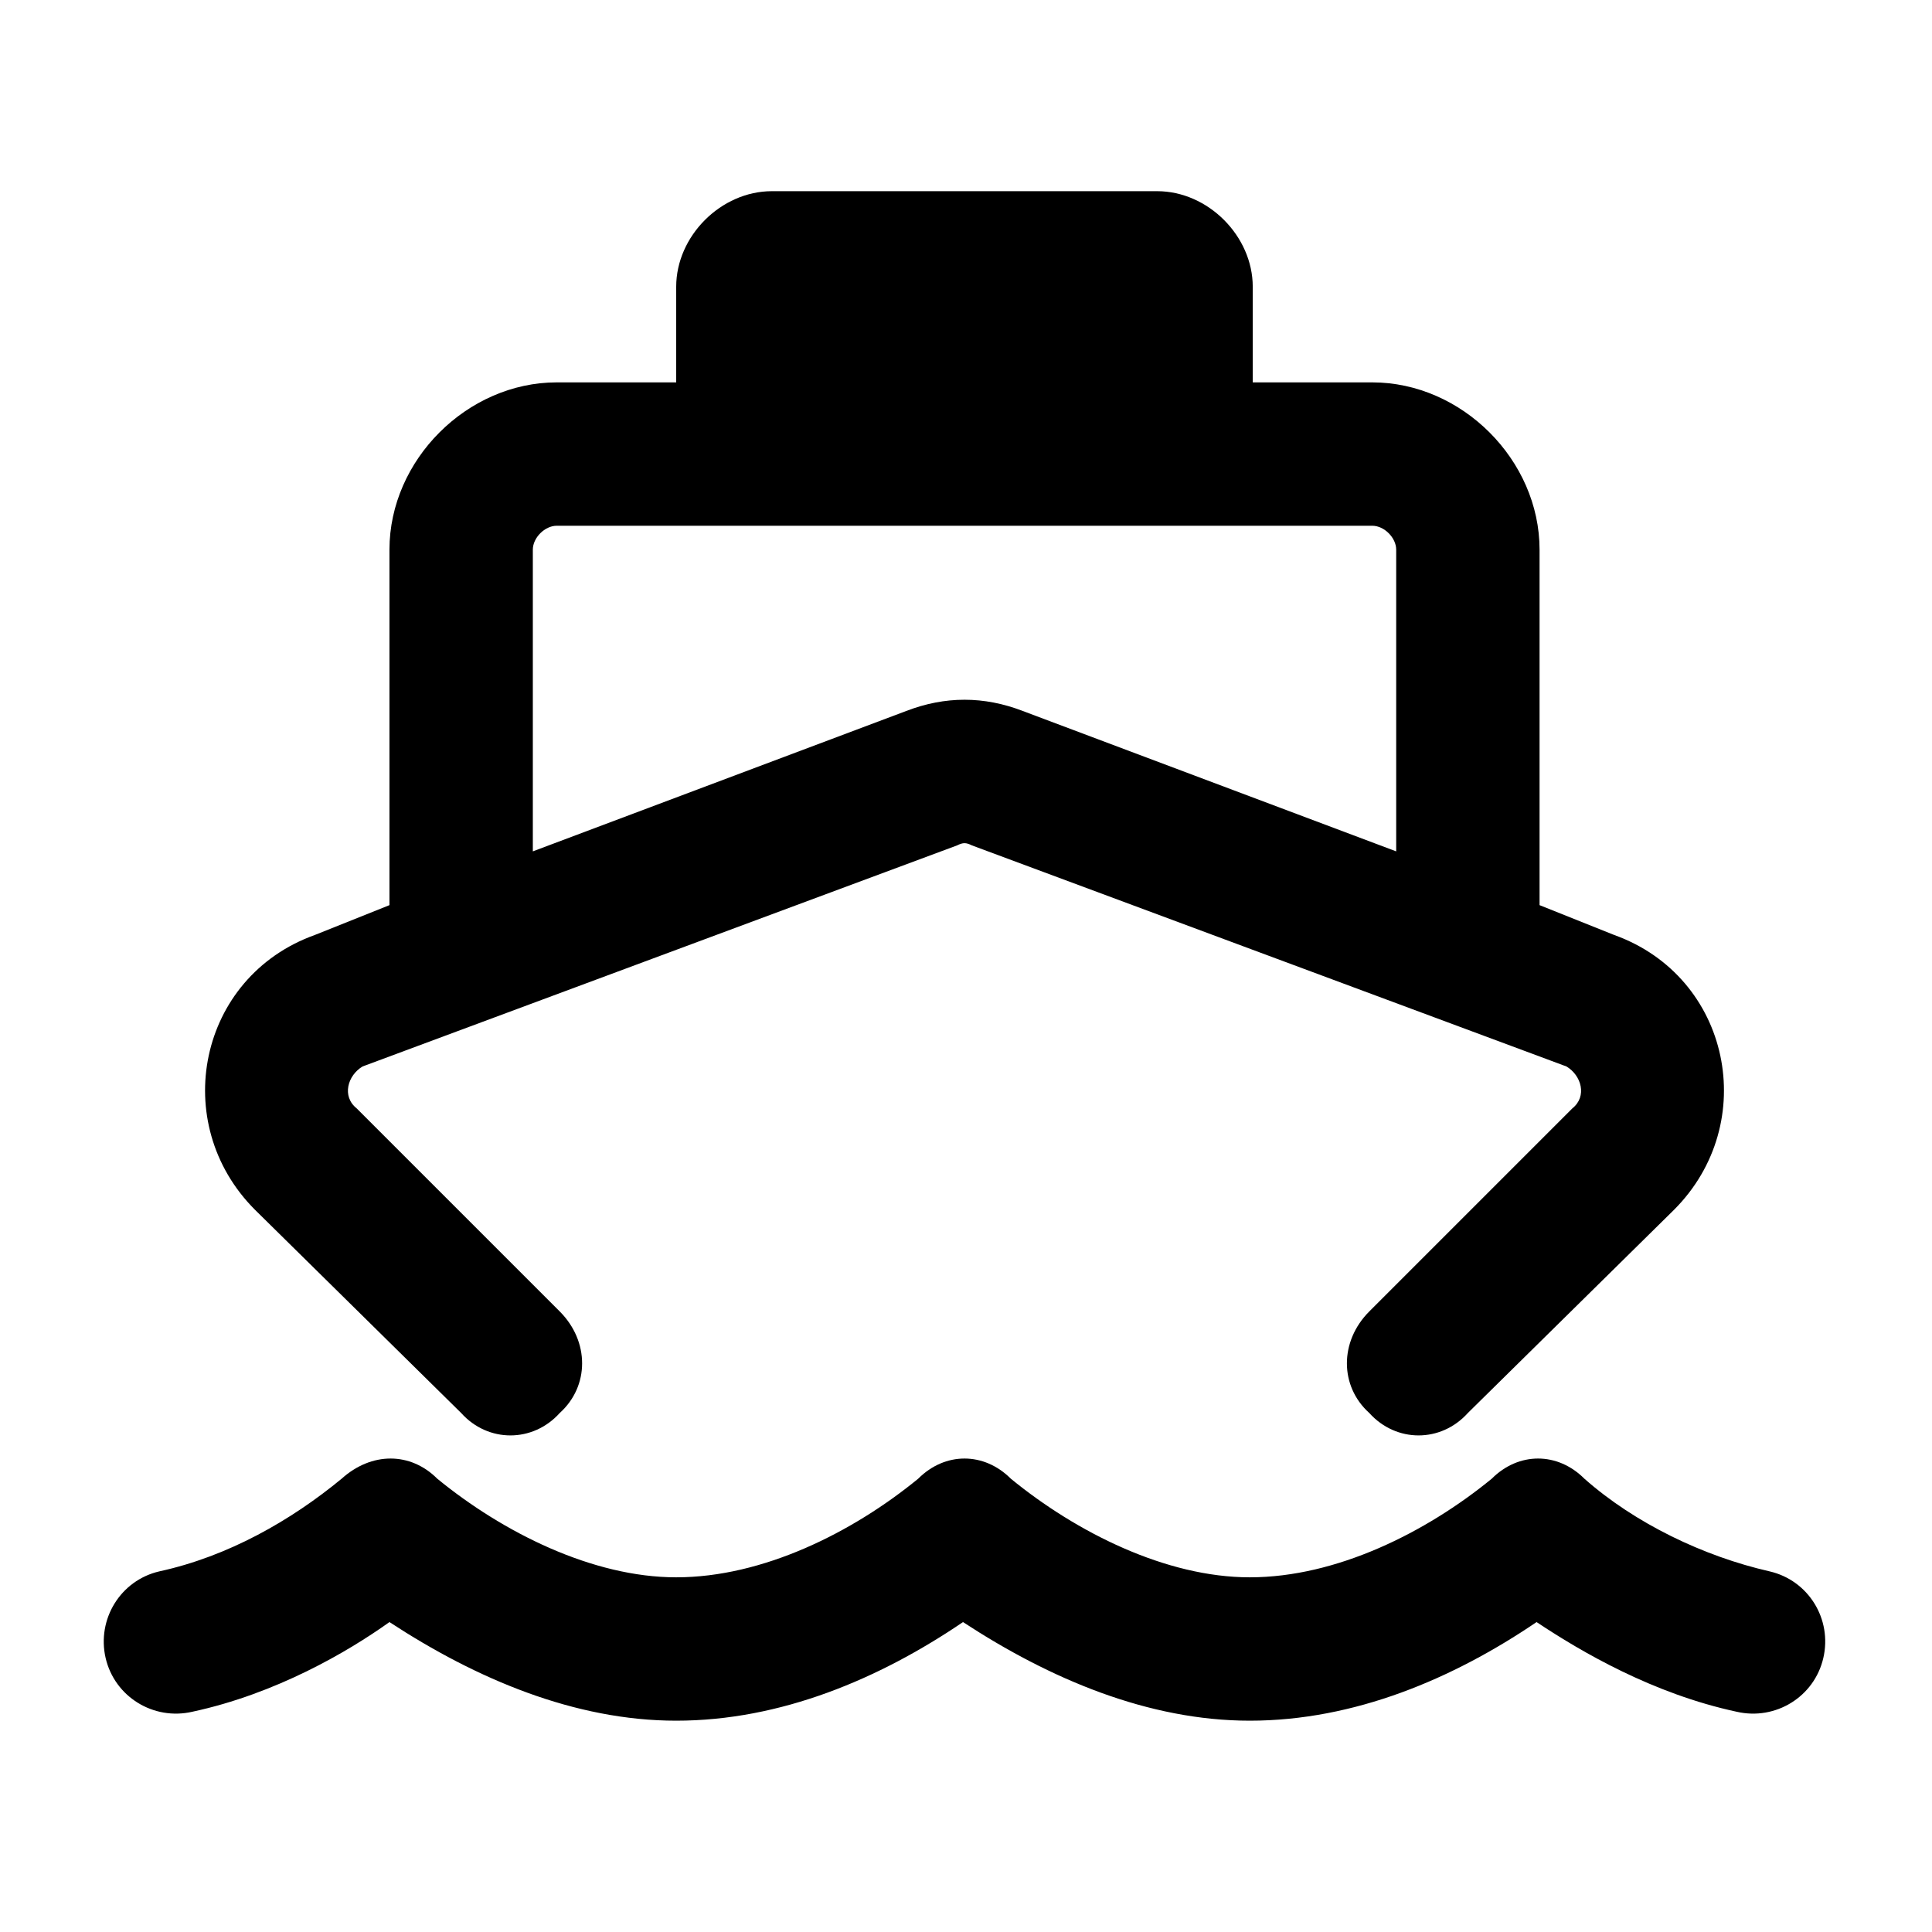 <svg width="24" height="24" viewBox="0 0 24 24" fill="currentColor" xmlns="http://www.w3.org/2000/svg">
<path d="M8.4 3.562C8.4 2.932 8.957 2.375 9.588 2.375H14.375C15.006 2.375 15.562 2.932 15.562 3.562V4.75H17.047C18.16 4.75 19.125 5.715 19.125 6.828V11.244L20.053 11.615C21.5 12.135 21.871 13.953 20.795 15.029L18.234 17.553C17.9 17.924 17.344 17.924 17.01 17.553C16.639 17.219 16.639 16.662 17.01 16.291L19.533 13.768C19.719 13.619 19.645 13.359 19.459 13.248L12.074 10.502C12 10.465 11.963 10.465 11.889 10.502L4.504 13.248C4.318 13.359 4.244 13.619 4.43 13.768L6.953 16.291C7.324 16.662 7.324 17.219 6.953 17.553C6.619 17.924 6.062 17.924 5.729 17.553L3.168 15.029C2.092 13.953 2.463 12.135 3.91 11.615L4.838 11.244V6.828C4.838 5.715 5.803 4.75 6.916 4.75H8.4V3.562ZM6.619 10.576L11.258 8.832C11.74 8.646 12.223 8.646 12.705 8.832L17.344 10.576V6.828C17.344 6.68 17.195 6.531 17.047 6.531H6.916C6.768 6.531 6.619 6.68 6.619 6.828V10.576ZM8.4 19.594C9.477 19.594 10.59 19.037 11.406 18.369C11.74 18.035 12.223 18.035 12.557 18.369C13.373 19.037 14.486 19.594 15.525 19.594C16.602 19.594 17.715 19.037 18.531 18.369C18.865 18.035 19.348 18.035 19.682 18.369C20.312 18.926 21.166 19.334 21.982 19.52C22.465 19.631 22.762 20.113 22.65 20.596C22.539 21.078 22.057 21.375 21.574 21.264C20.535 21.041 19.645 20.521 19.088 20.15C18.049 20.855 16.824 21.375 15.525 21.375C14.264 21.375 13.039 20.855 11.963 20.15C10.924 20.855 9.699 21.375 8.4 21.375C7.139 21.375 5.914 20.855 4.838 20.15C4.318 20.521 3.428 21.041 2.389 21.264C1.906 21.375 1.424 21.078 1.312 20.596C1.201 20.113 1.498 19.631 1.98 19.52C2.834 19.334 3.613 18.889 4.244 18.369C4.615 18.035 5.098 18.035 5.432 18.369C6.248 19.037 7.361 19.594 8.4 19.594Z" fill="currentColor"/>
</svg>
